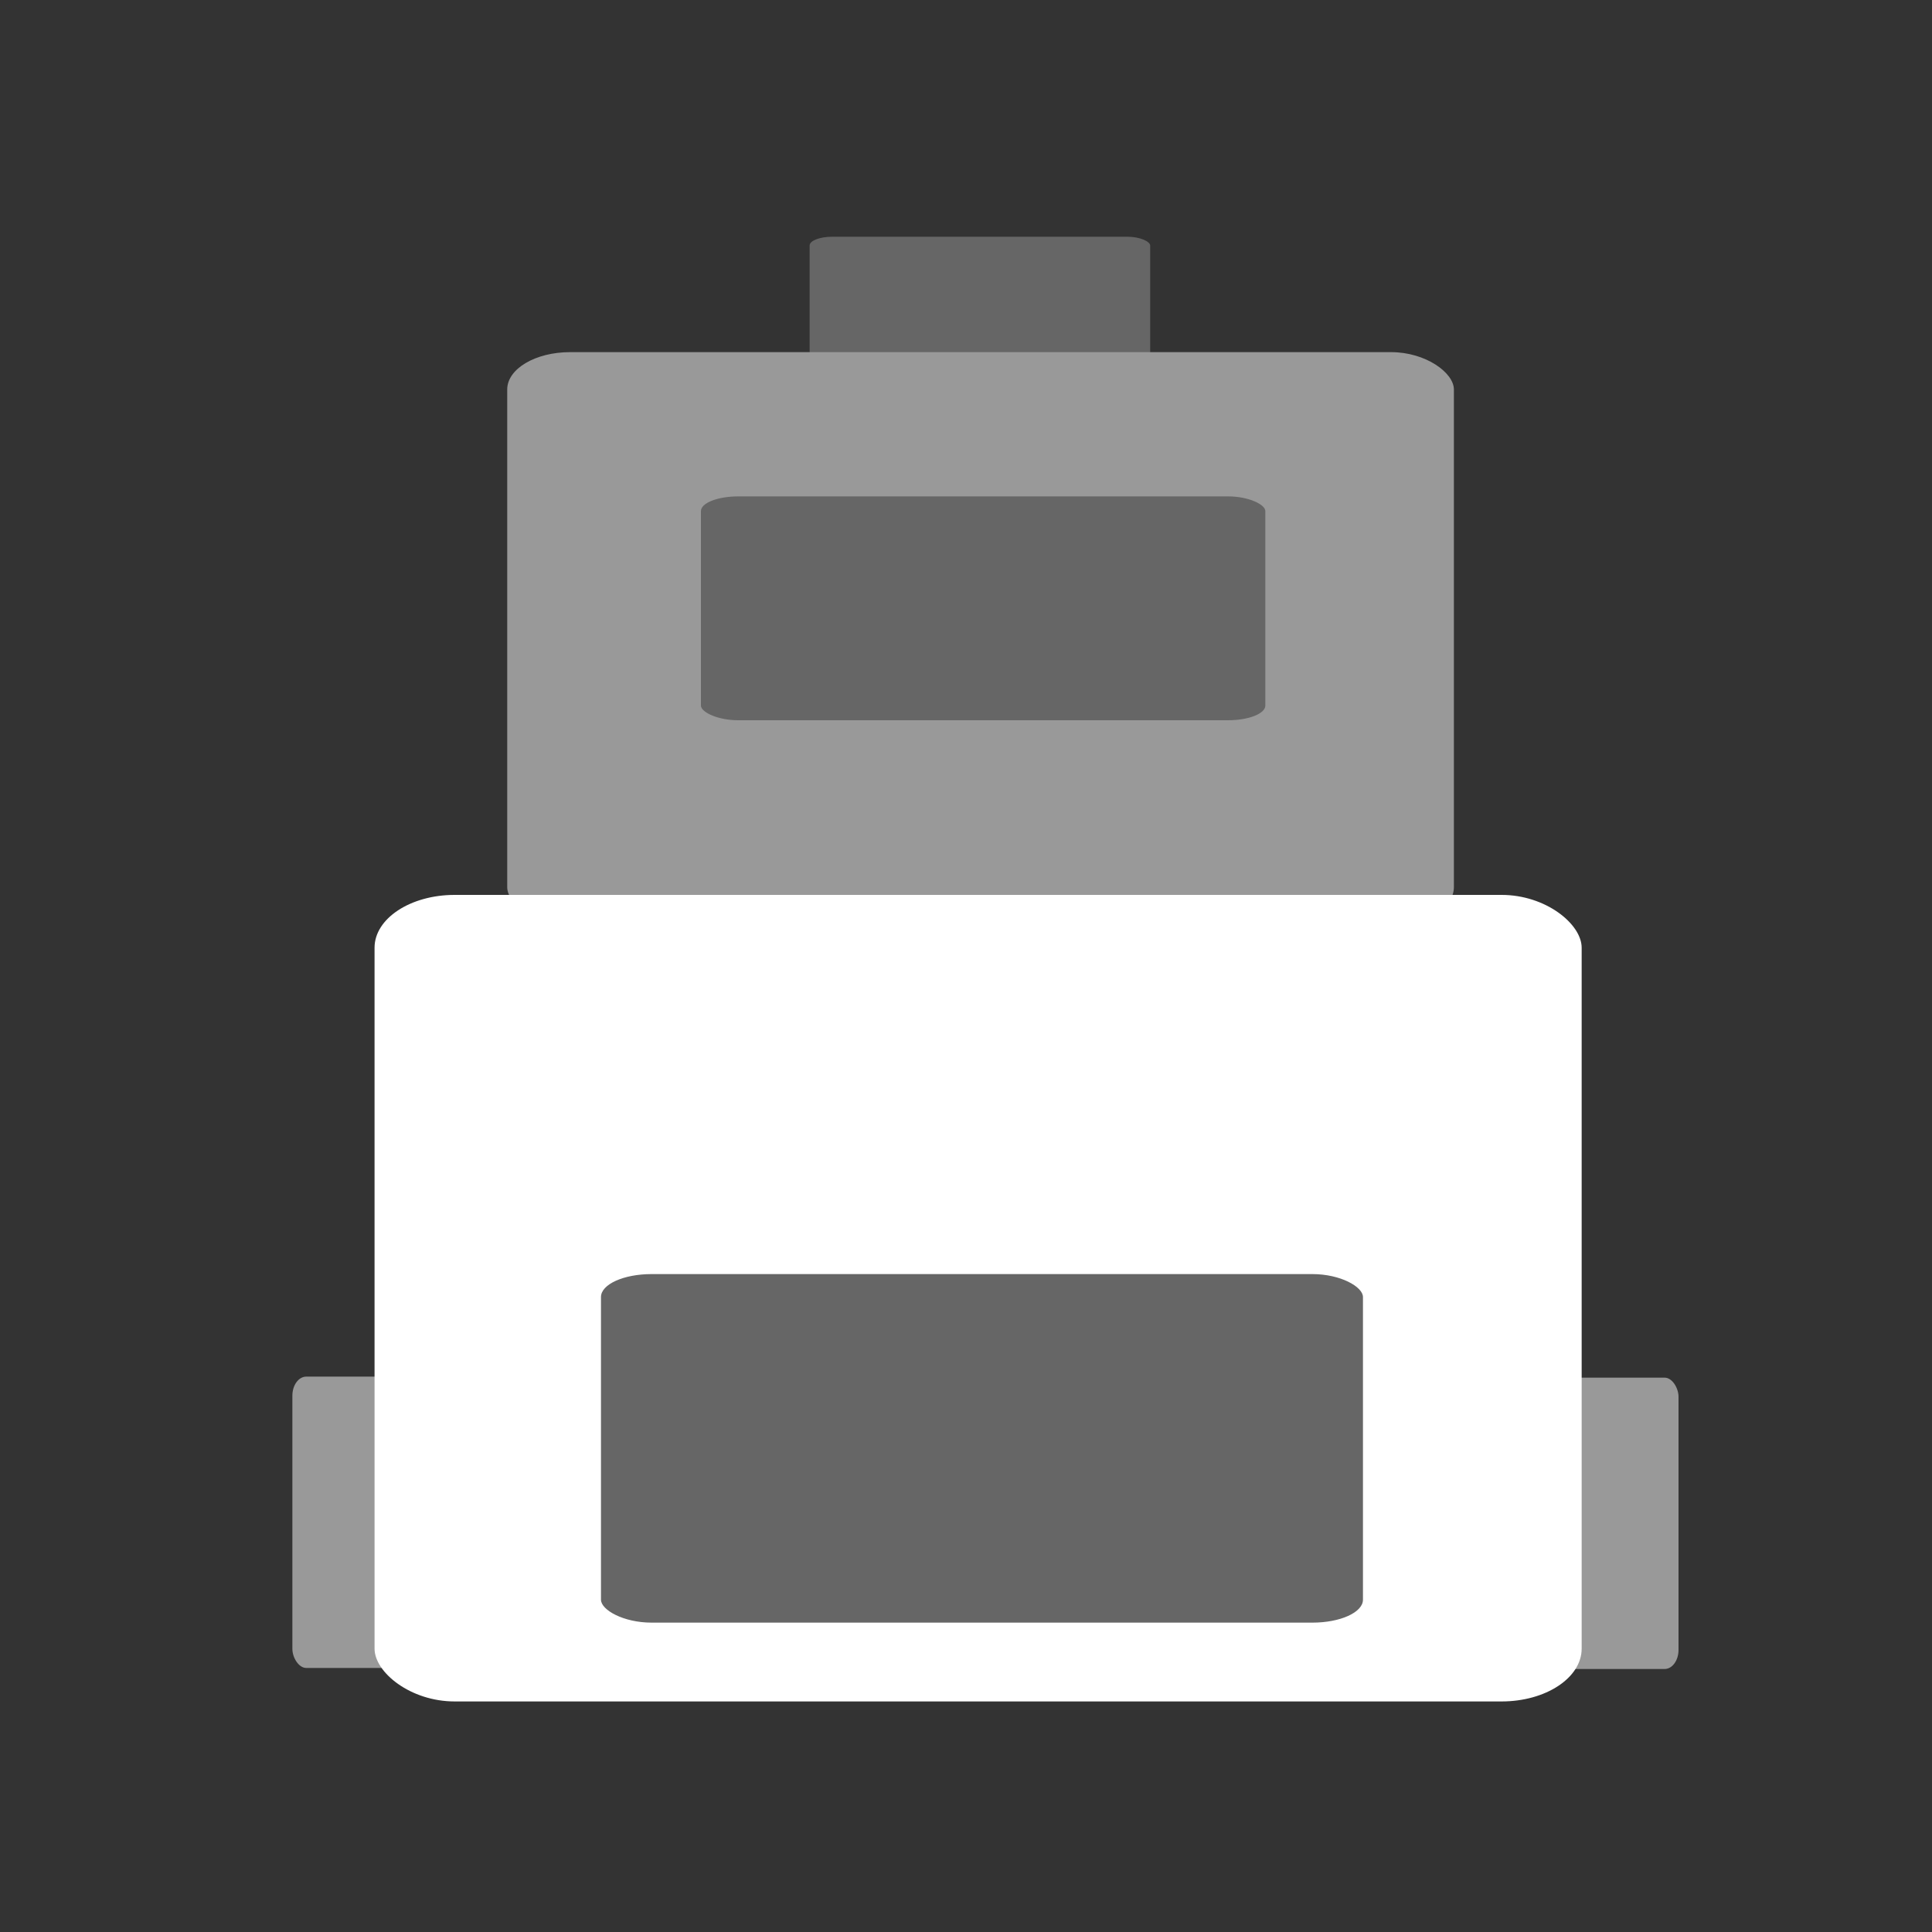 <?xml version="1.0" encoding="UTF-8" standalone="no"?>
<!-- Created with Inkscape (http://www.inkscape.org/) -->

<svg
   width="7.5mm"
   height="7.5mm"
   viewBox="0 0 7.5 7.5"
   version="1.1"
   id="svg1"
   inkscape:version="1.3 (0e150ed6c4, 2023-07-21)"
   sodipodi:docname="InventoryIcon.svg"
   xmlns:inkscape="http://www.inkscape.org/namespaces/inkscape"
   xmlns:sodipodi="http://sodipodi.sourceforge.net/DTD/sodipodi-0.dtd"
   xmlns="http://www.w3.org/2000/svg"
   xmlns:svg="http://www.w3.org/2000/svg">
  <rect x="0" y="0" width="7.5" height="7.5" fill="#333333" stroke="none"/>
  <sodipodi:namedview
     id="namedview1"
     pagecolor="#000000"
     bordercolor="#000000"
     borderopacity="0.25"
     inkscape:showpageshadow="2"
     inkscape:pageopacity="0.0"
     inkscape:pagecheckerboard="0"
     inkscape:deskcolor="#d1d1d1"
     inkscape:document-units="mm"
     inkscape:zoom="26.198204"
     inkscape:cx="15.573587"
     inkscape:cy="14.79109"
     inkscape:window-width="1920"
     inkscape:window-height="1137"
     inkscape:window-x="1272"
     inkscape:window-y="-8"
     inkscape:window-maximized="1"
     inkscape:current-layer="layer1" />
  <defs
     id="defs1" />
  <g
     inkscape:label="Warstwa 1"
     inkscape:groupmode="layer"
     id="layer1">
    <rect
       style="fill:#999999;stroke-width:0.081"
       id="rect1-0"
       width="0.808"
       height="1.131"
       x="5.708"
       y="5.348"
       rx="0.054"
       ry="0.074" />
    <rect
       style="fill:#666666;stroke-width:0.071"
       id="rect1-2-1-3"
       width="1.322"
       height="0.525"
       x="3.143"
       y="0.919"
       rx="0.088"
       ry="0.034" />
    <rect
       style="fill:#999999;stroke-width:0.081"
       id="rect1-0-6"
       width="0.808"
       height="1.131"
       x="1.135"
       y="5.344"
       rx="0.054"
       ry="0.074" />
    <rect
       style="fill:#999999;stroke-width:0.243"
       id="rect1-2"
       width="3.675"
       height="2.222"
       x="1.969"
       y="1.367"
       rx="0.244"
       ry="0.145" />
    <rect
       style="fill:#ffffff;stroke-width:0.326"
       id="rect1"
       width="4.686"
       height="3.131"
       x="1.454"
       y="3.474"
       rx="0.311"
       ry="0.205" />
    <rect
       style="fill:#666666;stroke-width:0.117"
       id="rect1-2-1"
       width="2.191"
       height="0.869"
       x="2.721"
       y="1.927"
       rx="0.145"
       ry="0.057" />
    <rect
       style="fill:#666666;stroke-width:0.17"
       id="rect1-2-1-1"
       width="2.958"
       height="1.353"
       x="2.333"
       y="4.946"
       rx="0.196"
       ry="0.089" />
  </g>
</svg>
